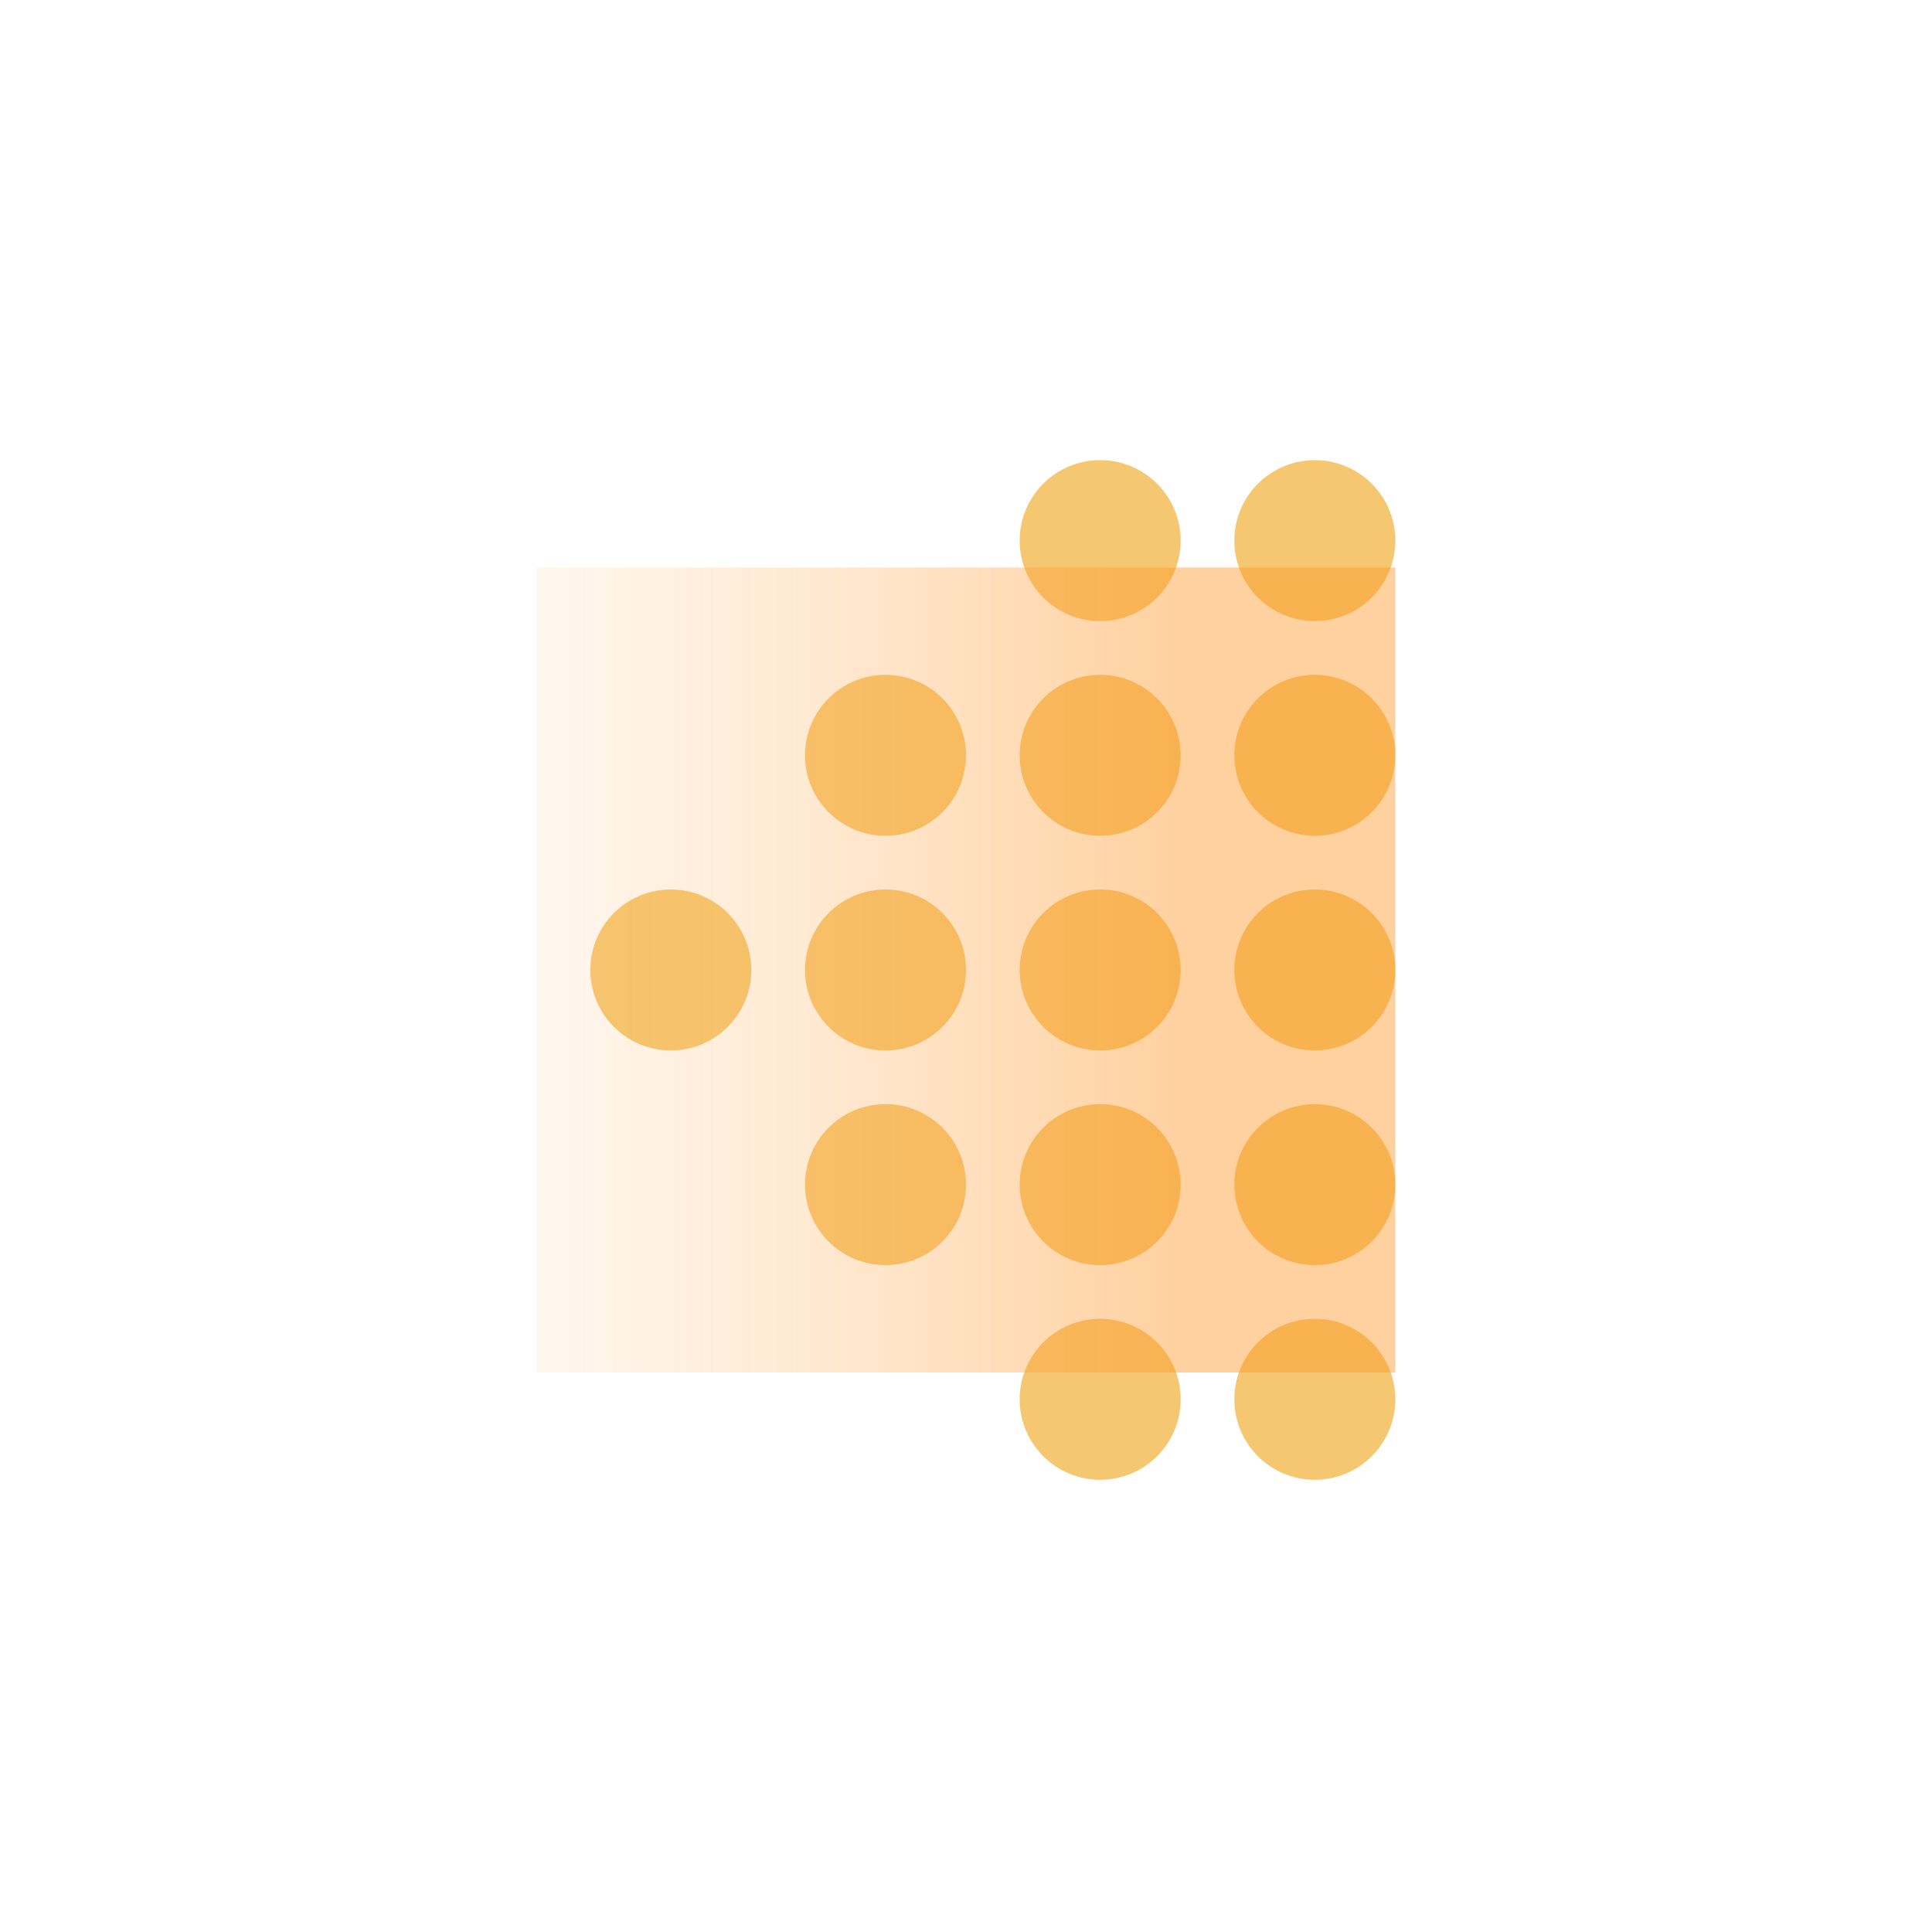 <svg width="36" height="36" viewBox="0 0 36 36" fill="none" xmlns="http://www.w3.org/2000/svg">
<circle cx="24.5" cy="26.074" r="1.5" transform="rotate(180 24.5 26.074)" fill="#F4C770"/>
<circle cx="1.5" cy="1.5" r="1.5" transform="matrix(-1 0 0 1 26 8.574)" fill="#F4C770"/>
<circle cx="20.5" cy="22.074" r="1.5" transform="rotate(180 20.5 22.074)" fill="#F4C770"/>
<circle cx="1.5" cy="1.5" r="1.5" transform="matrix(-1 0 0 1 22 12.574)" fill="#F4C770"/>
<circle cx="1.5" cy="1.5" r="1.5" transform="matrix(-1 0 0 1 26 12.574)" fill="#F4C770"/>
<circle cx="1.5" cy="1.5" r="1.5" transform="matrix(-1 0 0 1 26 16.574)" fill="#F4C770"/>
<circle cx="1.5" cy="1.5" r="1.5" transform="matrix(-1 0 0 1 26 20.574)" fill="#F4C770"/>
<circle cx="1.5" cy="1.5" r="1.5" transform="matrix(-1 0 0 1 22 16.574)" fill="#F4C770"/>
<circle cx="16.5" cy="18.074" r="1.5" transform="rotate(180 16.5 18.074)" fill="#F4C770"/>
<circle cx="20.5" cy="26.074" r="1.5" transform="rotate(180 20.5 26.074)" fill="#F4C770"/>
<circle cx="1.5" cy="1.5" r="1.5" transform="matrix(-1 0 0 1 22 8.574)" fill="#F4C770"/>
<circle cx="16.5" cy="22.074" r="1.5" transform="rotate(180 16.5 22.074)" fill="#F4C770"/>
<circle cx="1.5" cy="1.5" r="1.5" transform="matrix(-1 0 0 1 18 12.574)" fill="#F4C770"/>
<circle cx="12.5" cy="18.074" r="1.5" transform="rotate(180 12.5 18.074)" fill="#F4C770"/>
<g opacity="0.45" filter="url(#filter0_f_216_575)">
<rect x="22" y="14.574" width="7" height="8" transform="rotate(90 22 14.574)" stroke="url(#paint0_linear_216_575)" stroke-width="8" stroke-linecap="round"/>
</g>
<defs>
<filter id="filter0_f_216_575" x="0" y="0.574" width="36" height="35" filterUnits="userSpaceOnUse" color-interpolation-filters="sRGB">
<feFlood flood-opacity="0" result="BackgroundImageFix"/>
<feBlend mode="normal" in="SourceGraphic" in2="BackgroundImageFix" result="shape"/>
<feGaussianBlur stdDeviation="5" result="effect1_foregroundBlur_216_575"/>
</filter>
<linearGradient id="paint0_linear_216_575" x1="29" y1="30.499" x2="29" y2="14.574" gradientUnits="userSpaceOnUse">
<stop stop-color="#FFBF7A" stop-opacity="0"/>
<stop offset="1" stop-color="#FF982B"/>
</linearGradient>
</defs>
</svg>
